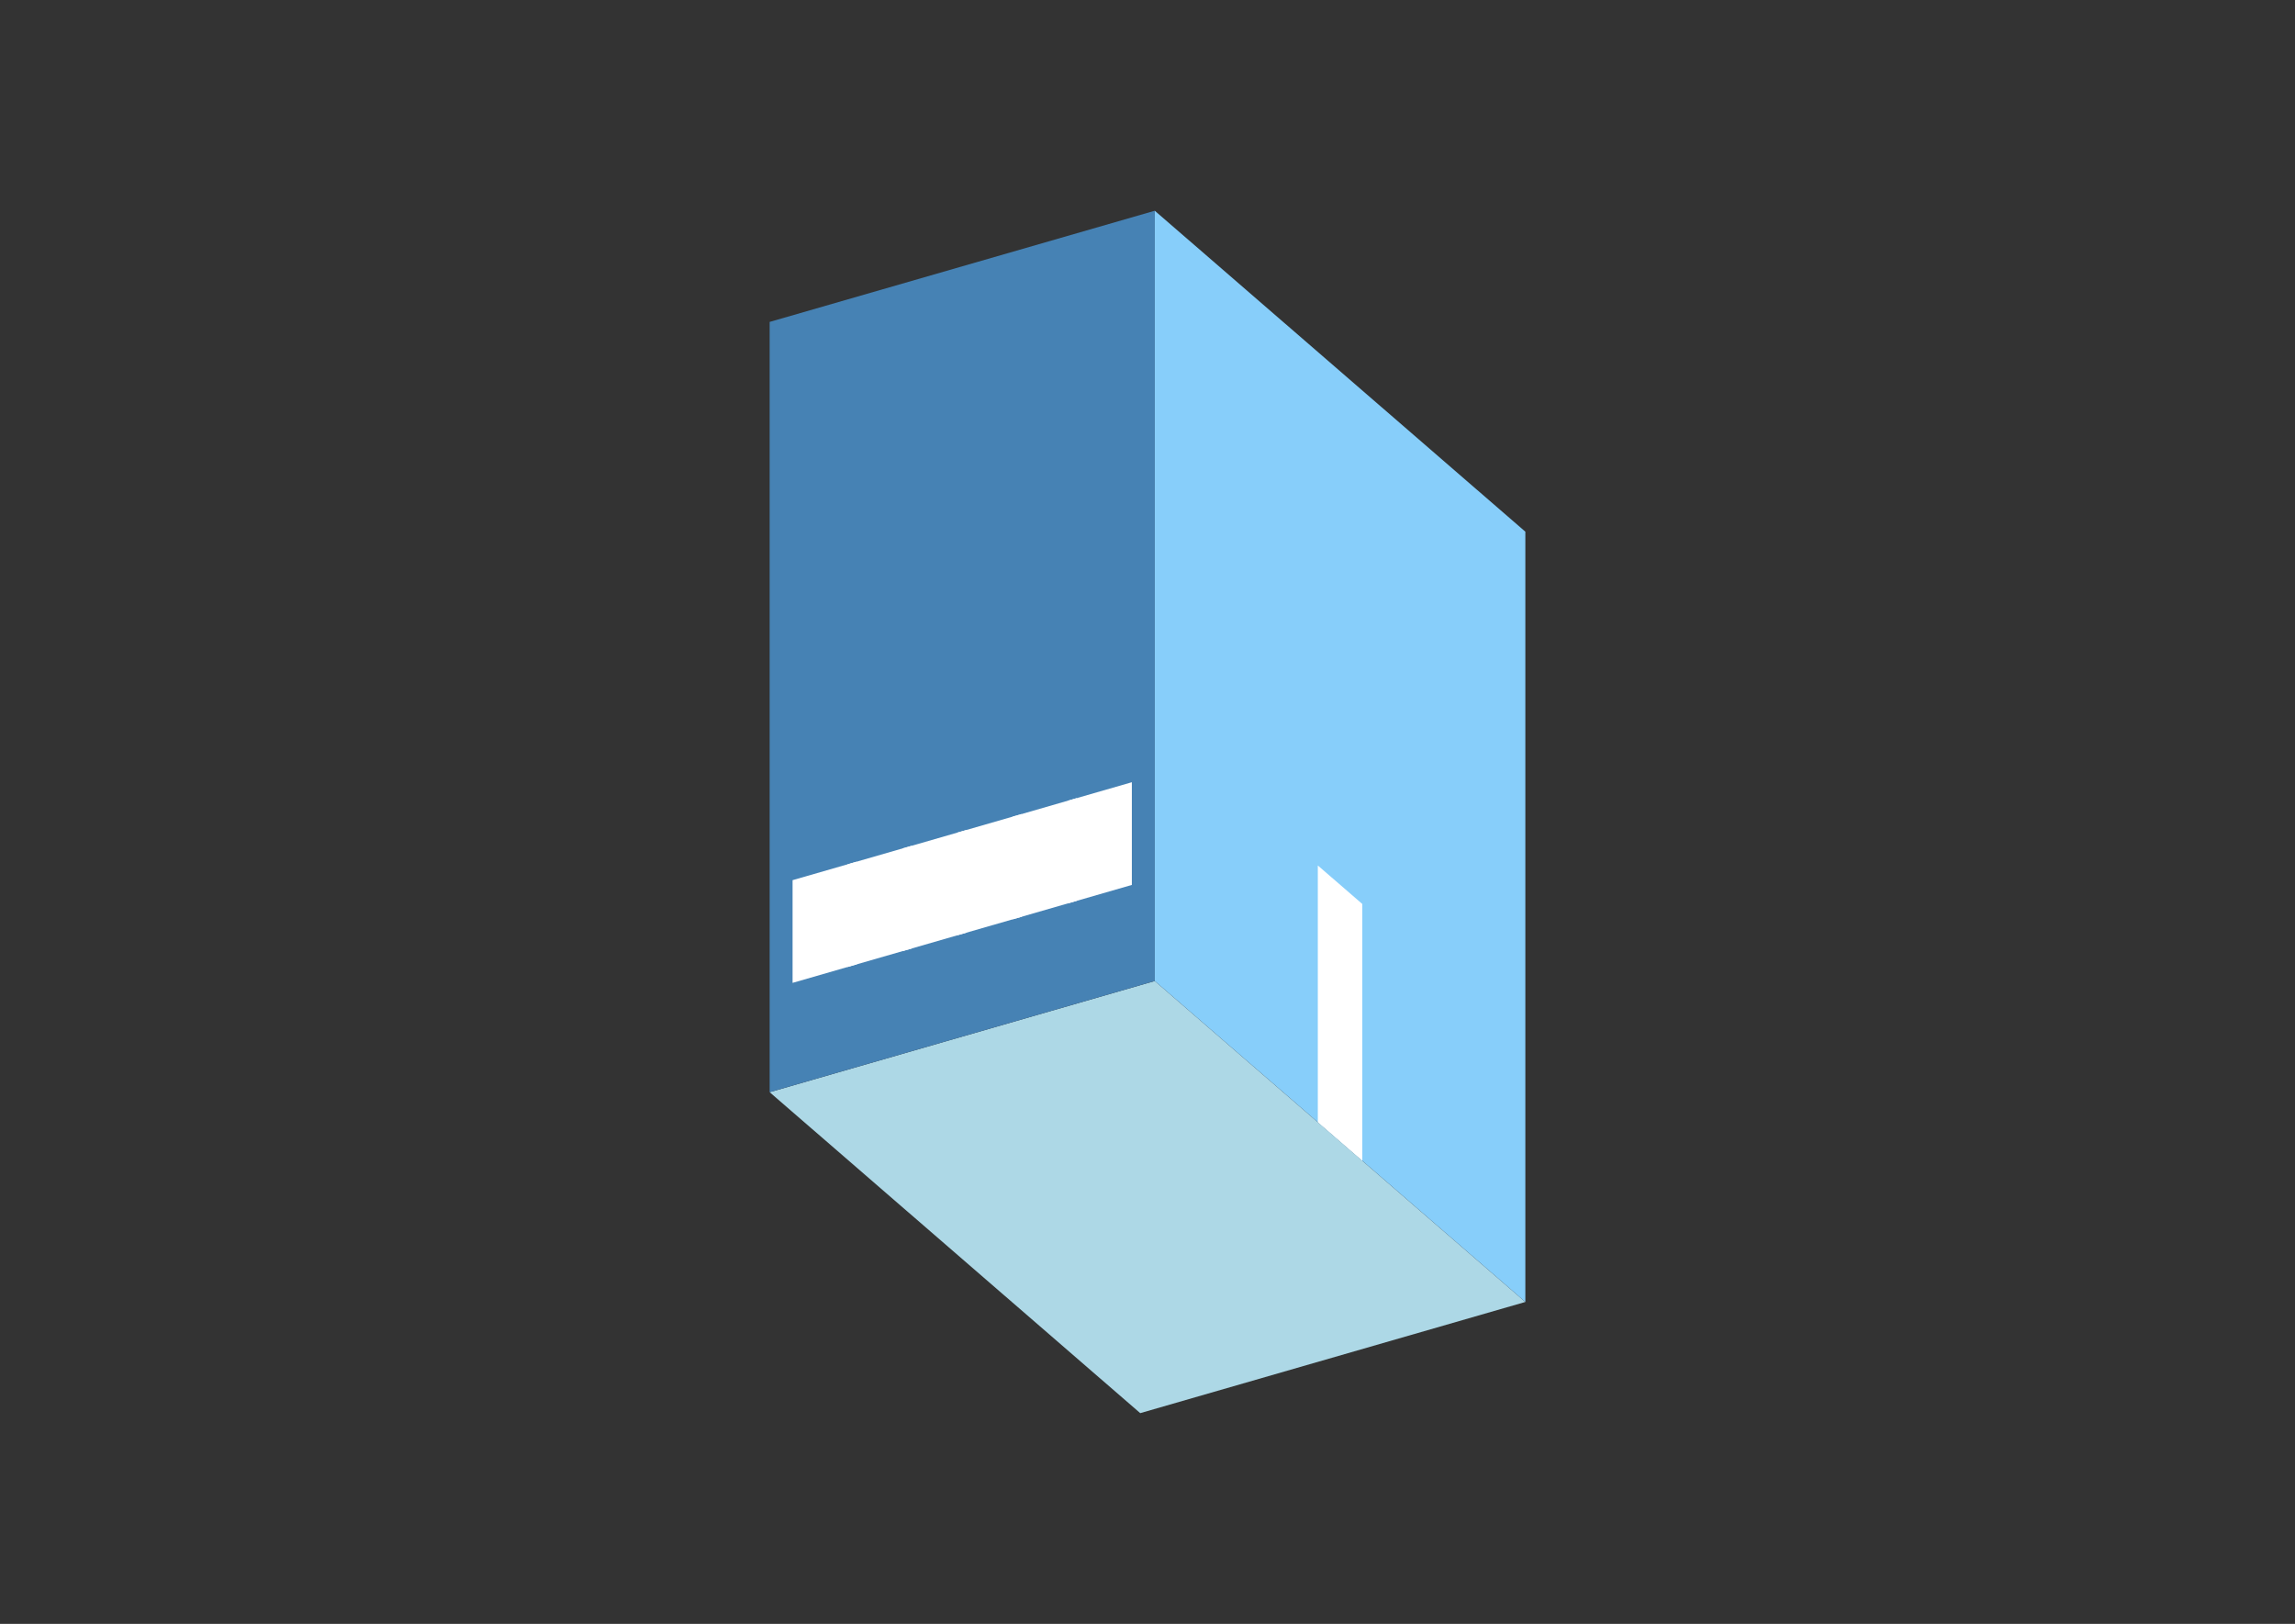 <?xml version="1.0" encoding="UTF-8"?>
<svg
  xmlns="http://www.w3.org/2000/svg"
  width="848"
  height="600"
  style="background-color:white"
>
  <rect width="100%" height="100%" fill="#333333" stroke="none"/>
  <polygon fill="lightblue" points="421.314,522.135 284.383,403.549 426.686,362.47 563.617,481.056" />
  <polygon fill="steelblue" points="284.383,403.549 284.383,118.944 426.686,77.865 426.686,362.47" />
  <polygon fill="lightskyblue" points="563.617,481.056 563.617,196.451 426.686,77.865 426.686,362.47" />
  <polygon fill="white" points="503.367,428.878 503.367,334.01 486.935,319.779 486.935,414.648" />
  <polygon fill="white" points="292.854,363.157 292.854,325.21 316.571,318.363 316.571,356.31" />
  <polygon fill="white" points="313.183,357.288 313.183,319.341 336.9,312.495 336.9,350.442" />
  <polygon fill="white" points="333.512,351.42 333.512,313.473 357.229,306.626 357.229,344.573" />
  <polygon fill="white" points="353.841,345.551 353.841,307.604 377.558,300.758 377.558,338.705" />
  <polygon fill="white" points="374.17,339.683 374.17,301.736 397.887,294.889 397.887,332.837" />
  <polygon fill="white" points="394.498,333.815 394.498,295.867 418.216,289.021 418.216,326.968" />
</svg>
